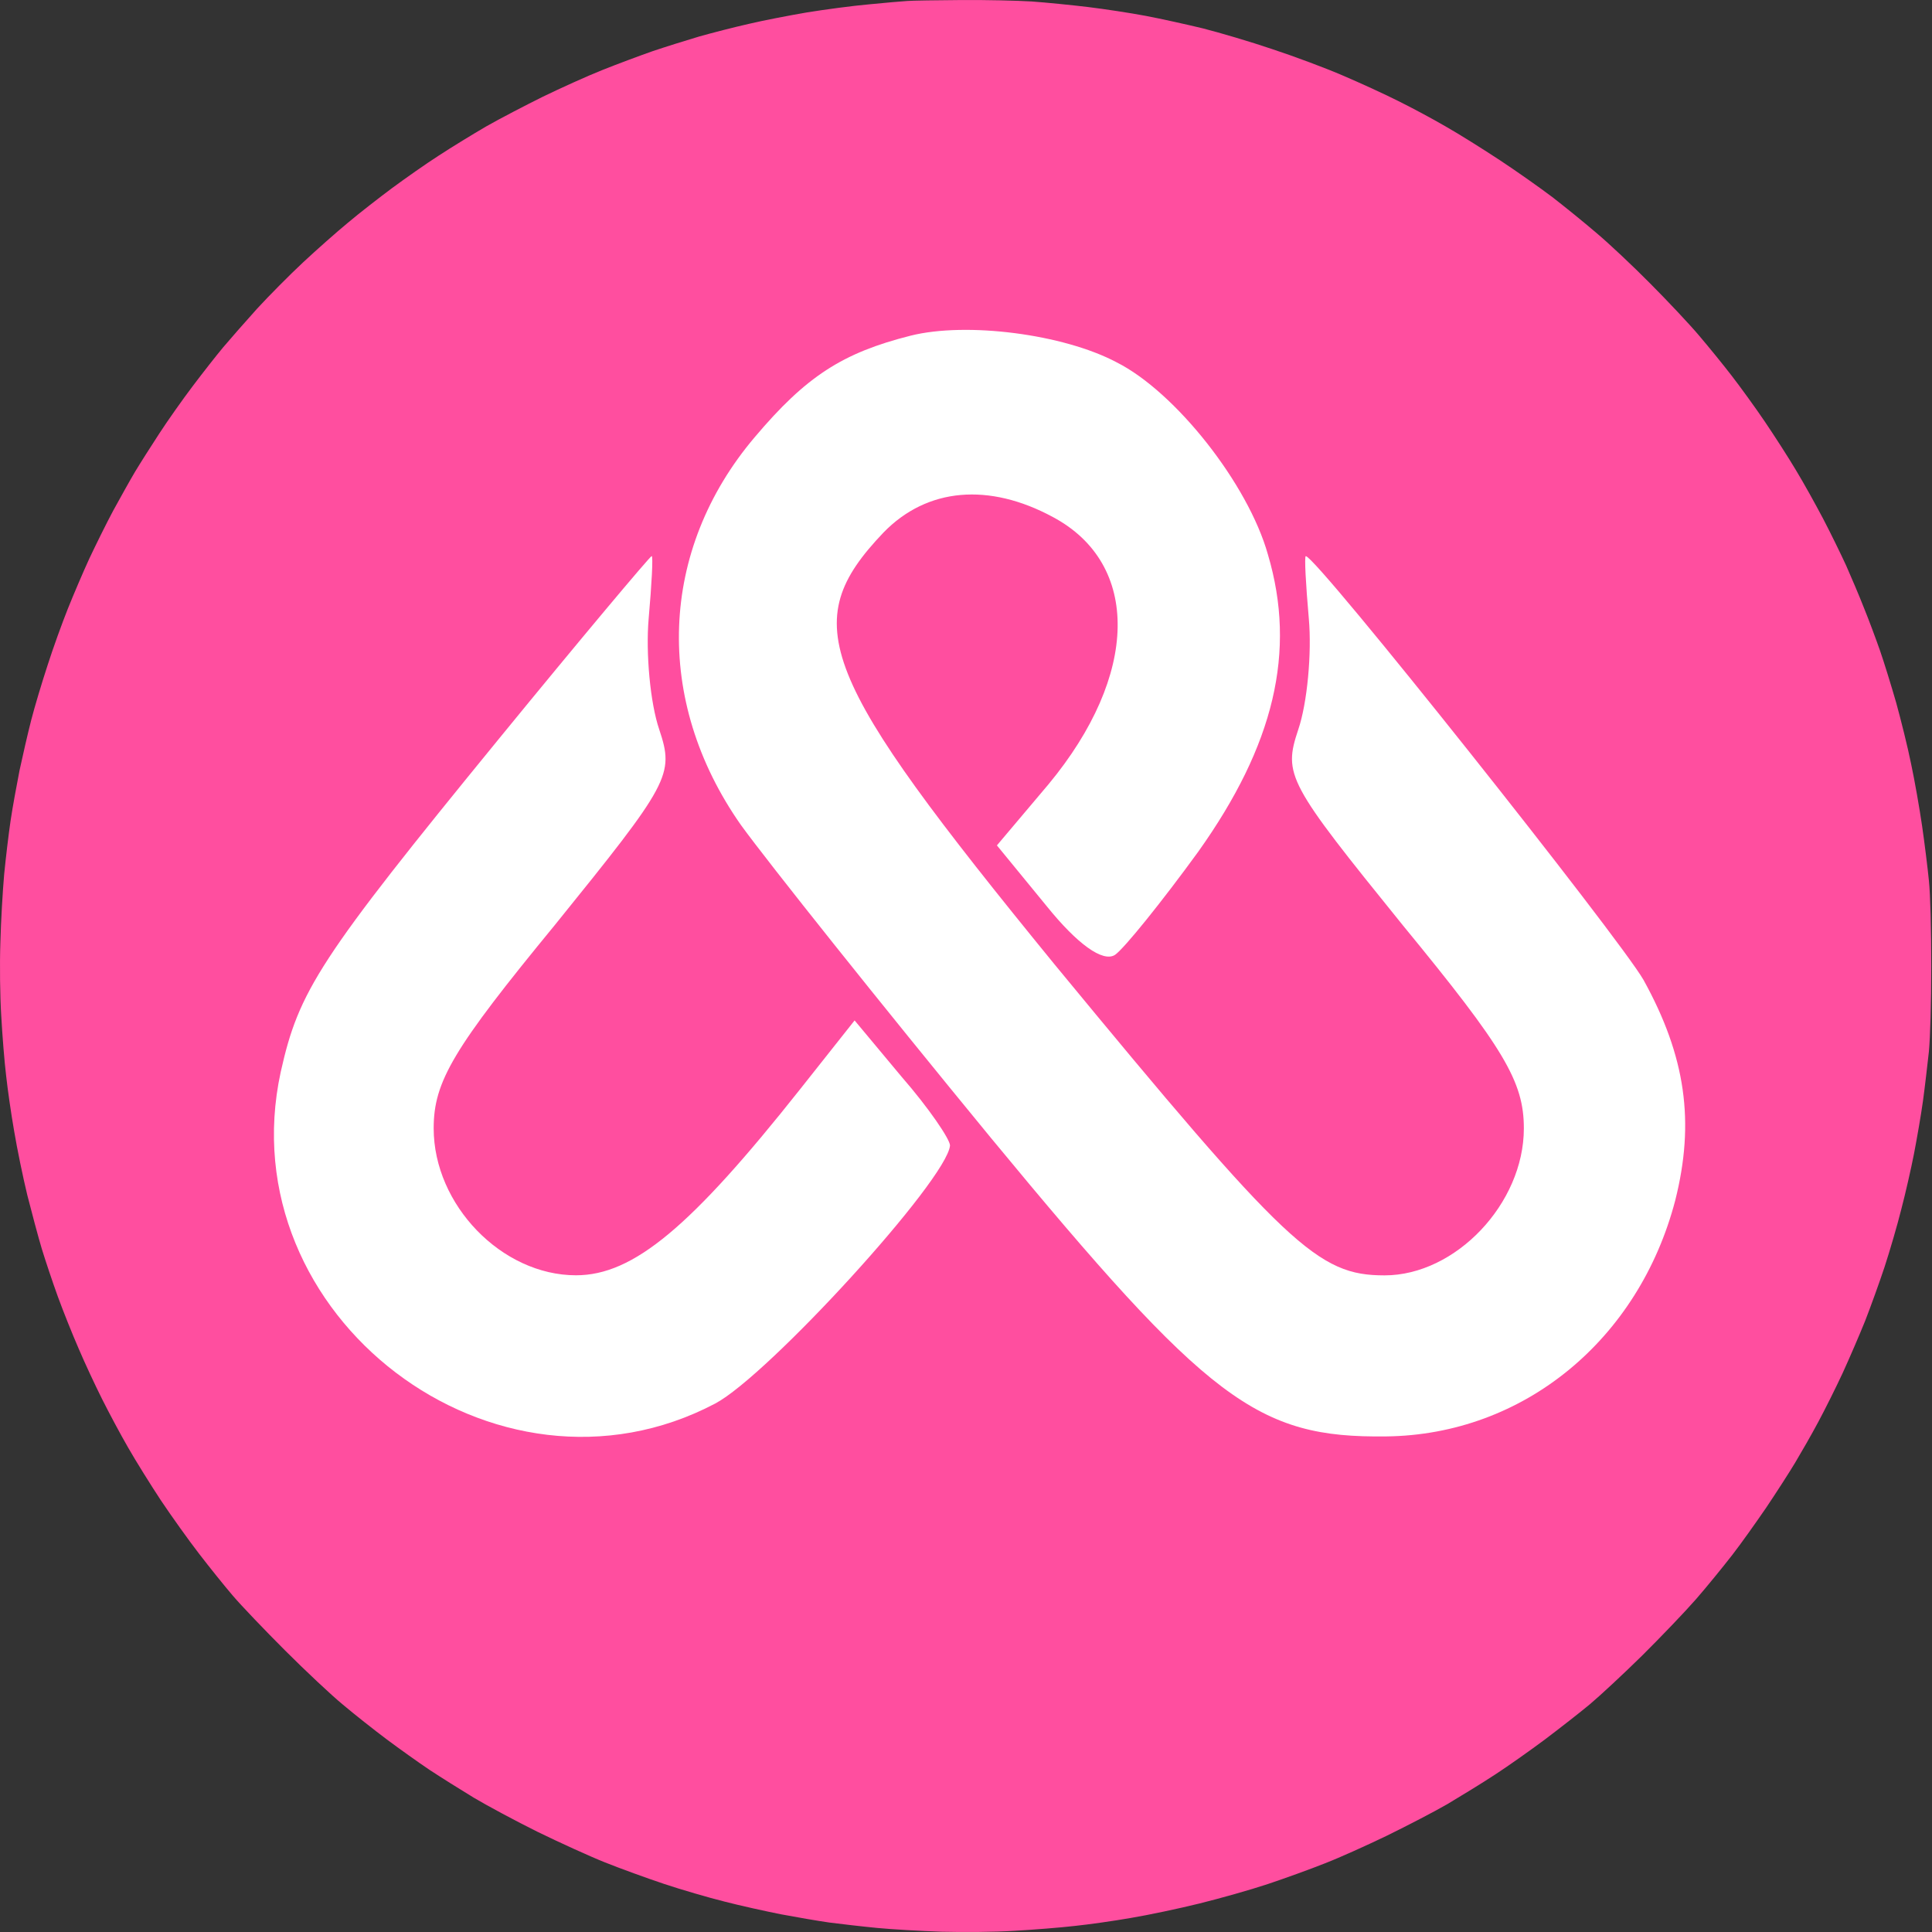 <svg width="47" height="47" viewBox="0 0 47 47" fill="none" xmlns="http://www.w3.org/2000/svg">
<rect x="0" y="0" width="47" height="47" fill="#333333" stroke="none"/>
<path d="M21.138 0.106C21.536 0.066 21.955 0.031 22.078 0.023C22.195 0.014 22.781 0.005 23.375 0.001C23.974 -0.004 24.747 0.014 25.101 0.036C25.459 0.062 26.071 0.123 26.469 0.171C26.866 0.219 27.495 0.315 27.867 0.385C28.238 0.455 28.867 0.595 29.265 0.691C29.662 0.792 30.418 1.014 30.947 1.194C31.476 1.368 32.253 1.657 32.673 1.84C33.092 2.019 33.695 2.295 34.005 2.452C34.316 2.605 34.84 2.885 35.163 3.073C35.486 3.256 36.085 3.632 36.496 3.903C36.907 4.174 37.474 4.576 37.763 4.794C38.051 5.017 38.532 5.406 38.833 5.664C39.135 5.917 39.725 6.472 40.144 6.896C40.563 7.316 41.101 7.888 41.333 8.163C41.568 8.439 41.927 8.88 42.132 9.147C42.337 9.413 42.7 9.911 42.936 10.261C43.172 10.61 43.513 11.139 43.692 11.441C43.875 11.742 44.168 12.271 44.352 12.62C44.535 12.97 44.784 13.481 44.911 13.757C45.033 14.032 45.23 14.495 45.343 14.784C45.461 15.072 45.636 15.544 45.737 15.832C45.837 16.121 46.012 16.689 46.13 17.099C46.243 17.51 46.41 18.174 46.492 18.585C46.58 18.996 46.698 19.673 46.759 20.093C46.82 20.512 46.894 21.115 46.925 21.426C46.96 21.766 46.982 22.601 46.982 23.501C46.982 24.419 46.956 25.232 46.925 25.577C46.89 25.887 46.829 26.429 46.781 26.779C46.733 27.128 46.632 27.705 46.562 28.068C46.492 28.426 46.353 29.038 46.252 29.422C46.156 29.807 45.972 30.436 45.846 30.821C45.719 31.205 45.505 31.795 45.374 32.132C45.239 32.468 44.994 33.036 44.828 33.399C44.662 33.757 44.391 34.299 44.229 34.6C44.068 34.902 43.814 35.343 43.67 35.584C43.526 35.824 43.211 36.313 42.967 36.676C42.722 37.034 42.35 37.559 42.136 37.834C41.922 38.109 41.529 38.594 41.258 38.905C40.987 39.215 40.393 39.835 39.943 40.281C39.489 40.727 38.921 41.255 38.68 41.457C38.44 41.658 37.946 42.042 37.588 42.313C37.225 42.584 36.675 42.973 36.365 43.174C36.054 43.379 35.53 43.698 35.207 43.891C34.884 44.078 34.224 44.419 33.743 44.655C33.263 44.887 32.585 45.193 32.236 45.328C31.886 45.468 31.257 45.695 30.838 45.835C30.418 45.975 29.671 46.185 29.177 46.307C28.684 46.429 27.937 46.587 27.517 46.657C27.098 46.731 26.477 46.818 26.141 46.853C25.805 46.892 25.145 46.945 24.677 46.971C24.175 47.002 23.445 47.006 22.908 46.993C22.405 46.976 21.693 46.936 21.335 46.901C20.972 46.866 20.452 46.805 20.177 46.77C19.902 46.731 19.369 46.639 18.997 46.569C18.626 46.495 18.006 46.359 17.621 46.259C17.236 46.163 16.577 45.971 16.157 45.831C15.738 45.691 15.087 45.455 14.716 45.306C14.344 45.158 13.606 44.821 13.077 44.563C12.548 44.301 11.849 43.925 11.526 43.733C11.203 43.537 10.722 43.235 10.456 43.06C10.189 42.881 9.717 42.545 9.407 42.313C9.092 42.077 8.612 41.697 8.337 41.465C8.061 41.238 7.428 40.644 6.934 40.15C6.44 39.656 5.868 39.058 5.663 38.817C5.457 38.577 5.086 38.114 4.837 37.79C4.588 37.467 4.173 36.886 3.915 36.501C3.662 36.117 3.299 35.535 3.115 35.212C2.928 34.889 2.644 34.356 2.482 34.032C2.32 33.709 2.062 33.158 1.914 32.809C1.761 32.459 1.534 31.891 1.407 31.542C1.28 31.192 1.106 30.672 1.018 30.384C0.931 30.095 0.774 29.505 0.664 29.073C0.559 28.64 0.415 27.941 0.345 27.521C0.271 27.102 0.184 26.49 0.149 26.167C0.109 25.843 0.057 25.192 0.031 24.725C0 24.235 -0.009 23.475 0.009 22.933C0.022 22.418 0.066 21.67 0.101 21.273C0.14 20.875 0.21 20.285 0.258 19.962C0.306 19.638 0.407 19.088 0.476 18.738C0.551 18.389 0.677 17.838 0.76 17.515C0.843 17.191 1.023 16.593 1.158 16.182C1.289 15.771 1.512 15.155 1.652 14.805C1.792 14.456 2.027 13.905 2.176 13.582C2.329 13.258 2.587 12.734 2.753 12.424C2.923 12.114 3.159 11.69 3.281 11.484C3.404 11.279 3.67 10.86 3.876 10.545C4.081 10.23 4.448 9.71 4.693 9.387C4.937 9.064 5.269 8.64 5.431 8.447C5.593 8.255 5.96 7.836 6.252 7.512C6.545 7.193 7.052 6.682 7.375 6.381C7.699 6.079 8.192 5.642 8.468 5.415C8.743 5.183 9.228 4.807 9.538 4.576C9.853 4.344 10.36 3.986 10.674 3.785C10.989 3.579 11.509 3.261 11.832 3.073C12.155 2.889 12.776 2.566 13.208 2.352C13.641 2.142 14.287 1.849 14.65 1.705C15.008 1.561 15.563 1.355 15.873 1.246C16.184 1.141 16.699 0.98 17.009 0.888C17.32 0.8 17.861 0.661 18.211 0.582C18.56 0.499 19.198 0.376 19.631 0.302C20.063 0.232 20.741 0.141 21.138 0.106Z" fill="#FF4E9F"/>
<path d="M22.152 8.166C20.494 8.584 19.61 9.155 18.358 10.638C16.037 13.377 15.89 17.029 18.026 20.072C18.689 20.985 21.415 24.408 24.104 27.679C29.409 34.107 30.587 34.982 33.719 34.944C37.071 34.906 39.87 32.586 40.754 29.201C41.233 27.299 41.012 25.701 39.981 23.837C39.391 22.81 32.024 13.529 31.766 13.529C31.729 13.529 31.766 14.214 31.84 15.051C31.914 15.887 31.803 17.105 31.582 17.751C31.214 18.854 31.324 19.045 34.124 22.506C36.592 25.511 37.071 26.31 37.071 27.451C37.071 29.277 35.413 31.026 33.682 31.026C32.061 31.026 31.324 30.342 25.651 23.457C19.905 16.42 19.389 15.165 21.489 12.959C22.557 11.856 24.067 11.742 25.614 12.578C27.751 13.719 27.714 16.42 25.504 19.083L24.252 20.566L25.467 22.049C26.204 22.962 26.83 23.419 27.125 23.229C27.346 23.077 28.267 21.935 29.151 20.718C30.993 18.132 31.545 15.85 30.845 13.491C30.366 11.78 28.598 9.535 27.162 8.813C25.872 8.128 23.515 7.824 22.152 8.166Z" fill="white"/>
<path d="M12.134 17.977C7.75 23.341 7.271 24.101 6.829 26.079C5.54 32.013 12.06 36.958 17.401 34.143C18.691 33.459 23.037 28.704 23.111 27.867C23.111 27.715 22.595 26.954 21.932 26.193L20.79 24.824L19.464 26.498C16.812 29.845 15.412 31.024 14.012 31.024C12.207 31.024 10.55 29.312 10.55 27.449C10.55 26.308 11.028 25.509 13.497 22.504C16.296 19.042 16.407 18.852 16.038 17.749C15.817 17.102 15.707 15.885 15.78 15.049C15.854 14.212 15.891 13.527 15.854 13.527C15.817 13.527 14.123 15.543 12.134 17.977Z" fill="white"/>
</svg>
